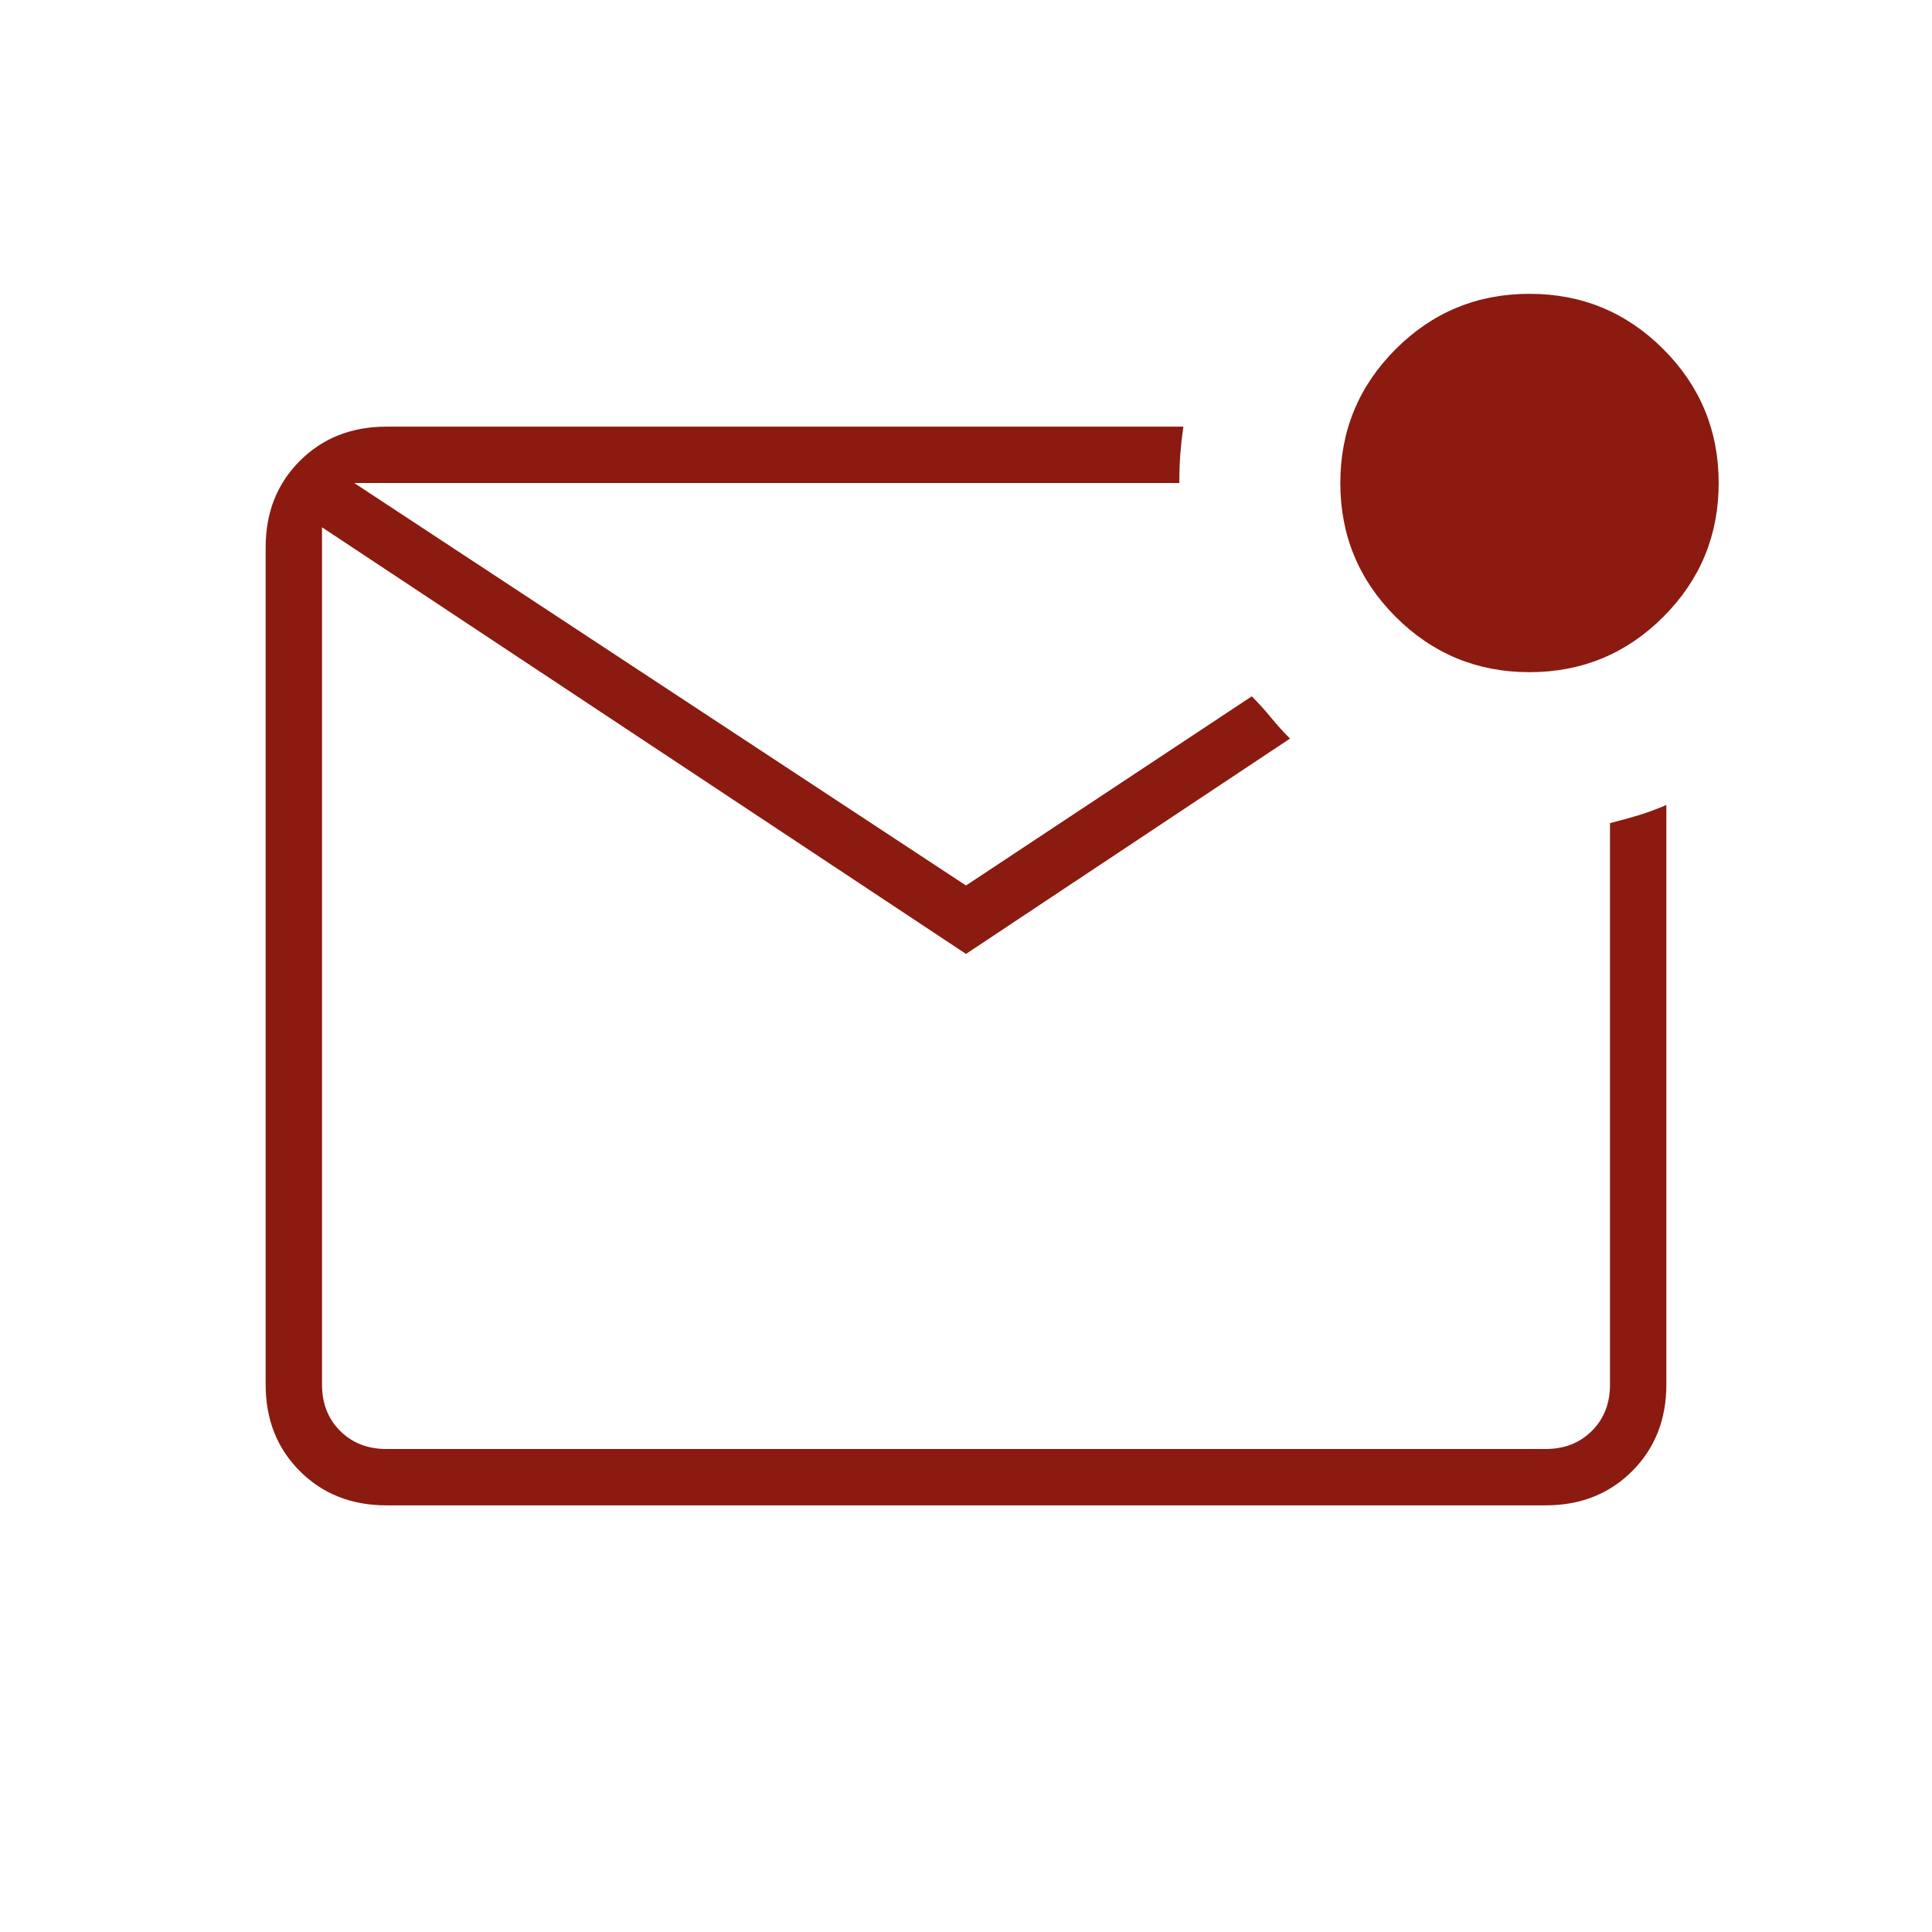 <svg xmlns="http://www.w3.org/2000/svg" height="24px" viewBox="0 -960 960 960" width="24px" fill="#8B1A10"><path d="M192-212q-26 0-43-17t-17-43v-416q0-26 17-43t43-17h396q-1 7-1.5 13.5T586-720H176l304 200 142-94q5 5 9.5 10.5T641-593L480-486 160-698v426q0 14 9 23t23 9h576q14 0 23-9t9-23v-279q8-2 14.5-4t13.5-5v288q0 26-17 43t-43 17H192Zm-32-508v480-480Zm600 94q-39 0-66.5-27.5T666-720q0-39 27.5-66.5T760-814q39 0 66.5 27.5T854-720q0 39-27.5 66.5T760-626Z"/></svg>